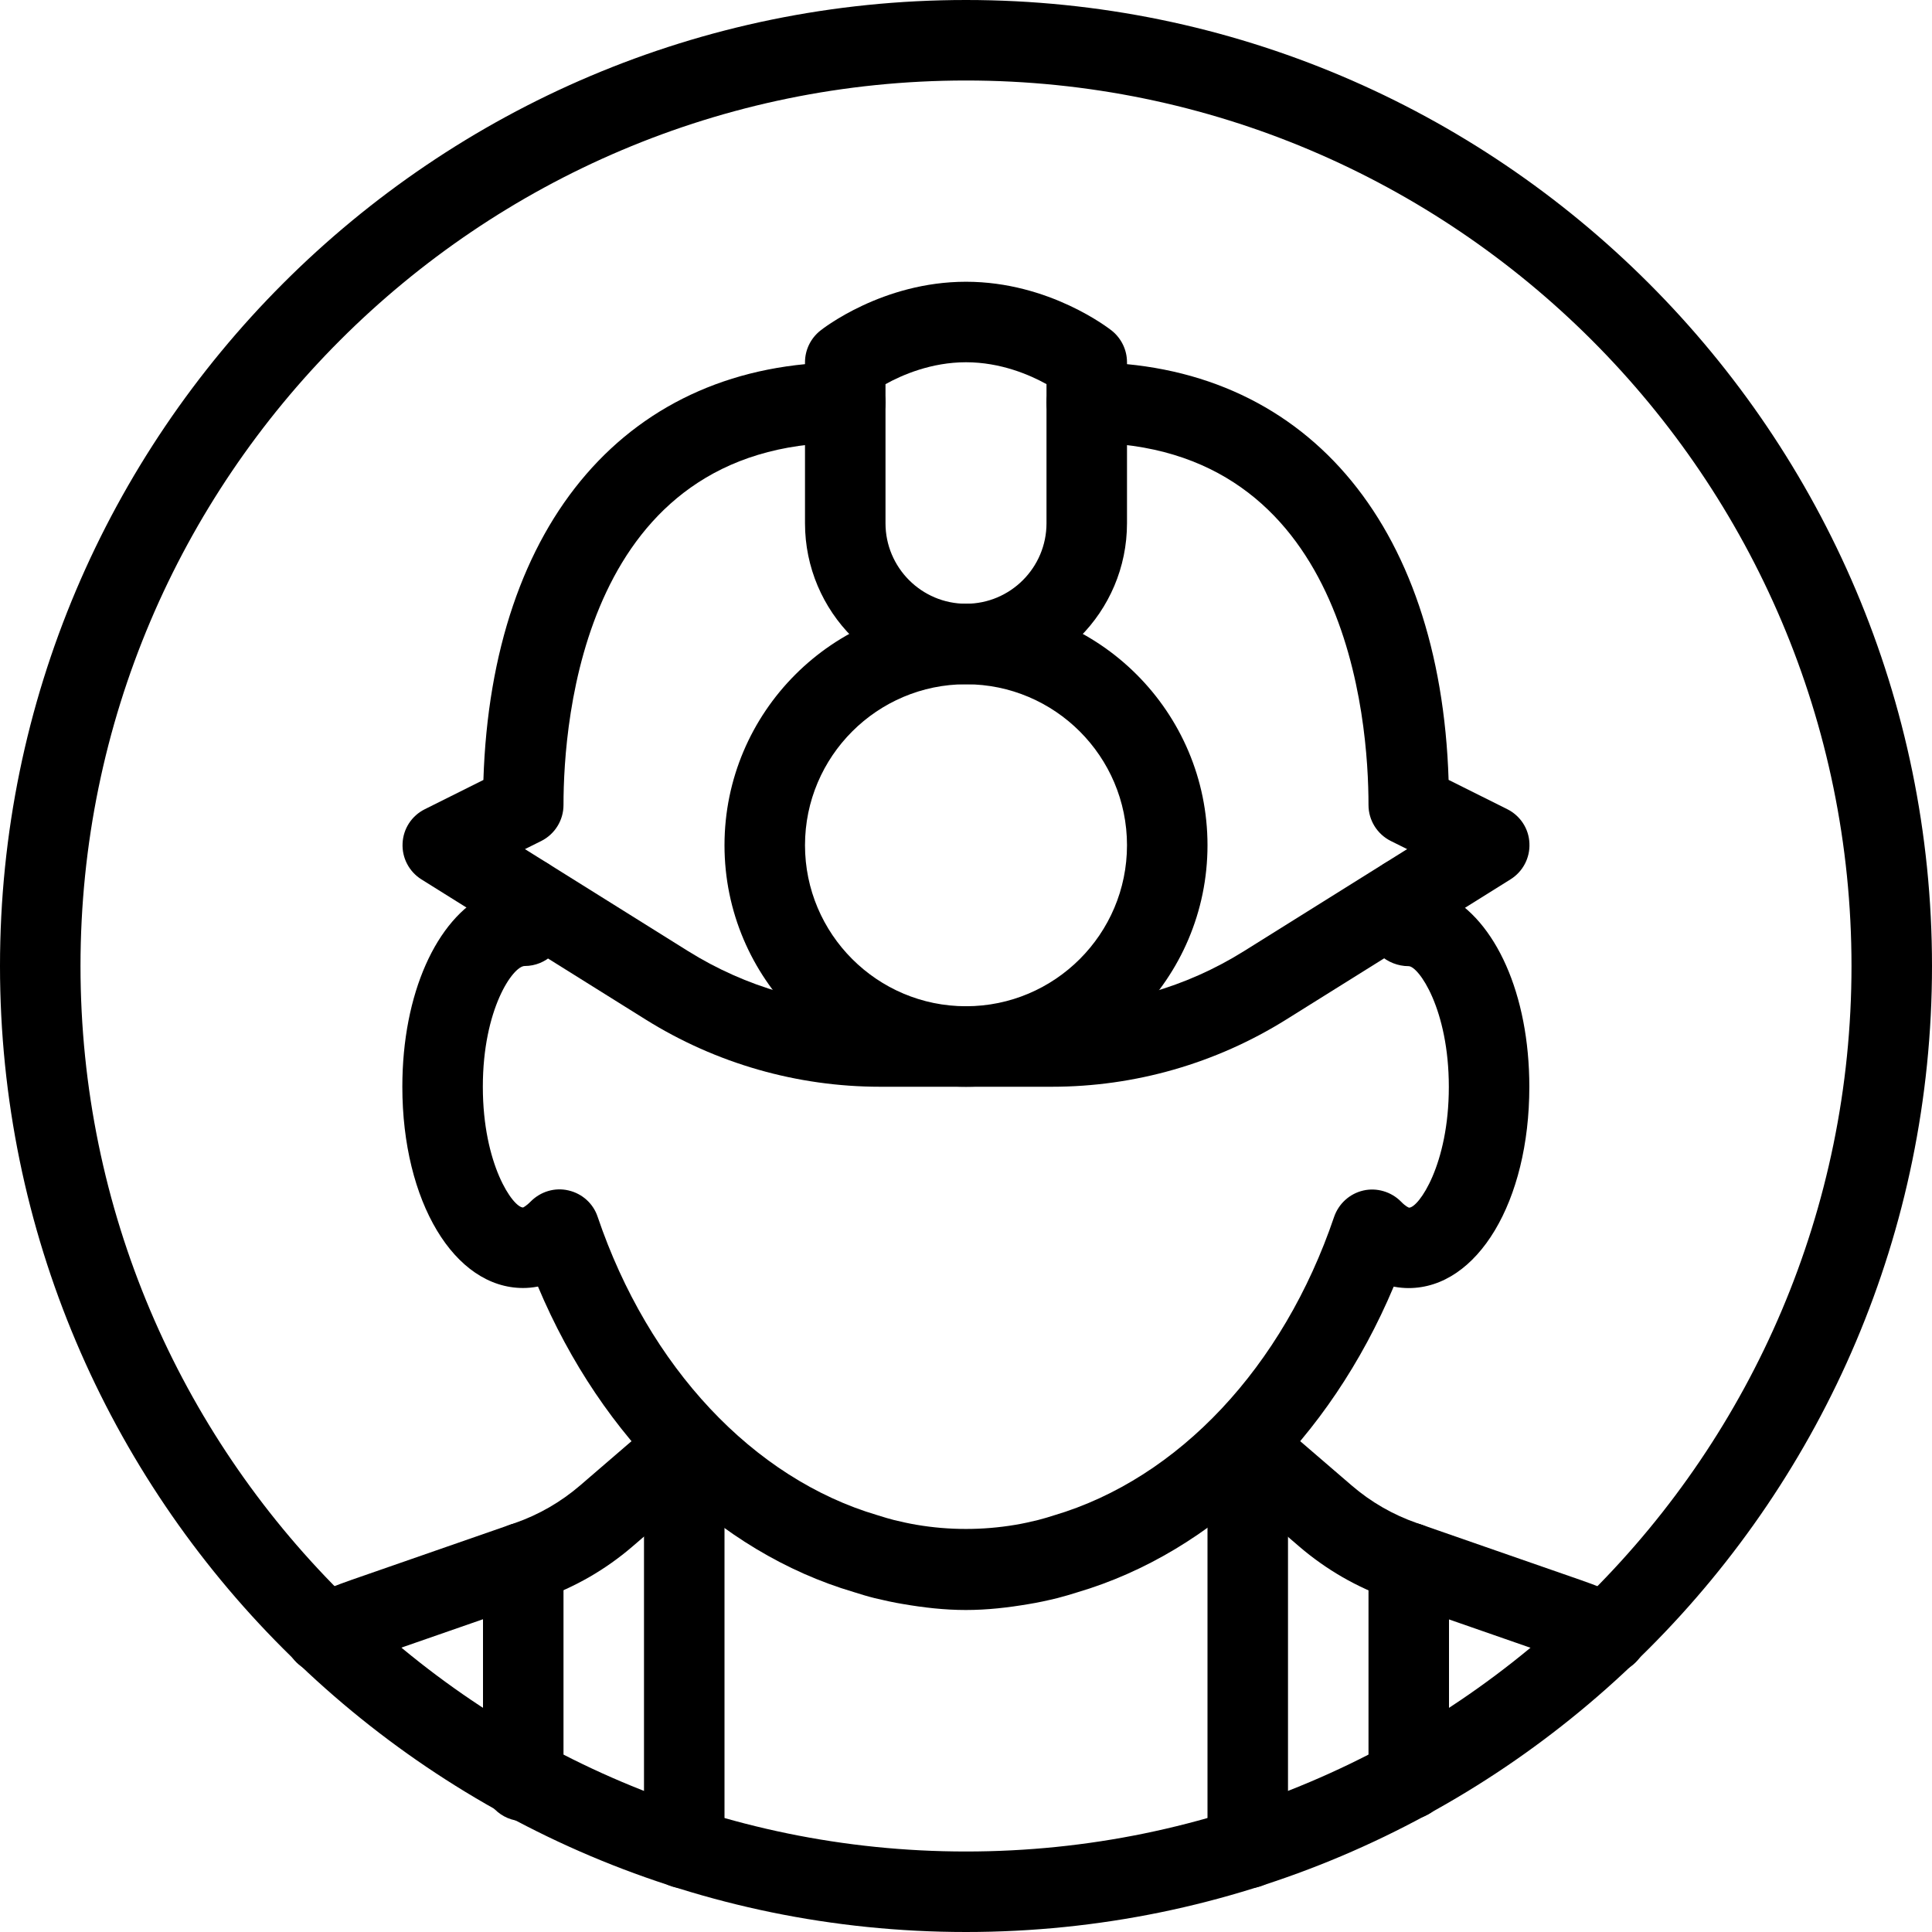 <?xml version="1.0" encoding="iso-8859-1"?>
<!-- Generator: Adobe Illustrator 19.2.1, SVG Export Plug-In . SVG Version: 6.00 Build 0)  -->
<svg version="1.1" xmlns="http://www.w3.org/2000/svg" xmlns:xlink="http://www.w3.org/1999/xlink" x="0px" y="0px"
	 viewBox="0 0 24 24" style="enable-background:new 0 0 24 24;" xml:space="preserve">
<g id="Man_1">
</g>
<g id="Woman_1">
</g>
<g id="Man_2">
</g>
<g id="Woman_2">
</g>
<g id="Bald_Man">
</g>
<g id="Man_Glasses">
</g>
<g id="Woman_Glasses">
</g>
<g id="Man_Beard">
</g>
<g id="Man_Cap">
</g>
<g id="Woman_Cap">
</g>
<g id="Man_3">
</g>
<g id="Woman_3">
</g>
<g id="Men_4">
</g>
<g id="Woman_4">
</g>
<g id="Business_Man_1">
</g>
<g id="Business_Woman_1">
</g>
<g id="Firefigyhter">
</g>
<g id="Policeman">
</g>
<g id="Criminal">
</g>
<g id="Prisoner">
</g>
<g id="Woodsman">
</g>
<g id="Dispatcher_1">
</g>
<g id="Dispatcher_2">
</g>
<g id="Soldier">
</g>
<g id="Astronaut">
</g>
<g id="Hipster_Guy">
</g>
<g id="Hipster_Girl">
</g>
<g id="Worker">
	<g>
		<g>
			<path d="M12,24C5.383,24,0,18.617,0,12S5.383,0,12,0s12,5.383,12,12S18.617,24,12,24z M12,1C5.935,1,1,5.935,1,12s4.935,11,11,11
				s11-4.935,11-11S18.065,1,12,1z"/>
		</g>
		<g>
			<path d="M12,8.5c-1.103,0-2-0.897-2-2v-2c0-0.152,0.069-0.295,0.188-0.391C10.219,4.084,10.962,3.5,12,3.5
				s1.781,0.584,1.813,0.609C13.931,4.205,14,4.348,14,4.5v2C14,7.603,13.103,8.5,12,8.5z M11,4.772V6.5c0,0.551,0.448,1,1,1
				s1-0.449,1-1V4.772C12.793,4.657,12.431,4.5,12,4.5S11.208,4.657,11,4.772z"/>
		</g>
		<g>
			<path d="M13.066,13.5h-2.133c-1.031,0-2.039-0.289-2.914-0.836l-2.784-1.74c-0.153-0.096-0.243-0.267-0.234-0.448
				c0.008-0.181,0.113-0.342,0.275-0.423l0.729-0.364C6.107,6.479,7.811,4.5,10.5,4.5C10.776,4.5,11,4.724,11,5s-0.224,0.5-0.5,0.5
				C7.252,5.5,7,8.944,7,10c0,0.189-0.107,0.362-0.276,0.447l-0.203,0.101l2.028,1.268c0.717,0.447,1.541,0.684,2.385,0.684h2.133
				c0.844,0,1.668-0.236,2.385-0.684l2.028-1.268l-0.203-0.101C17.107,10.362,17,10.189,17,10c0-1.056-0.252-4.5-3.5-4.5
				C13.224,5.5,13,5.276,13,5s0.224-0.5,0.5-0.5c2.689,0,4.393,1.979,4.495,5.188l0.729,0.364c0.162,0.081,0.268,0.243,0.275,0.423
				c0.009,0.181-0.081,0.352-0.234,0.448l-2.784,1.74C15.105,13.211,14.098,13.5,13.066,13.5z"/>
		</g>
		<g>
			<path d="M12,13.5c-1.654,0-3-1.346-3-3s1.346-3,3-3s3,1.346,3,3S13.654,13.5,12,13.5z M12,8.5c-1.103,0-2,0.897-2,2s0.897,2,2,2
				s2-0.897,2-2S13.103,8.5,12,8.5z"/>
		</g>
		<g>
			<path d="M4.034,20.795c-0.19,0-0.372-0.109-0.456-0.294c-0.113-0.251-0.001-0.548,0.25-0.661
				c0.174-0.079,0.353-0.149,0.535-0.213l2.033-0.707c0.298-0.104,0.57-0.261,0.81-0.467l0.966-0.832
				c0.21-0.179,0.525-0.157,0.705,0.053c0.18,0.209,0.156,0.525-0.053,0.705L7.858,19.21c-0.336,0.289-0.717,0.508-1.134,0.653
				l-2.033,0.707c-0.155,0.054-0.305,0.114-0.451,0.18C4.173,20.781,4.104,20.795,4.034,20.795z"/>
		</g>
		<g>
			<path d="M19.966,20.796c-0.069,0-0.139-0.014-0.206-0.044c-0.147-0.066-0.3-0.127-0.455-0.181l-2.032-0.707
				c-0.417-0.145-0.798-0.365-1.134-0.653l-0.967-0.832c-0.209-0.18-0.233-0.496-0.053-0.705c0.18-0.209,0.495-0.233,0.705-0.053
				l0.967,0.832c0.239,0.206,0.512,0.363,0.81,0.467l2.033,0.707c0.184,0.064,0.363,0.135,0.538,0.214
				c0.251,0.113,0.363,0.41,0.25,0.661C20.338,20.687,20.156,20.796,19.966,20.796z"/>
		</g>
		<g>
			<path d="M11.998,20c-0.265,0-0.524-0.03-0.78-0.074c-0.116-0.019-0.233-0.045-0.351-0.073c-0.093-0.023-0.177-0.049-0.262-0.076
				c-1.687-0.498-3.124-1.898-3.922-3.795C6.615,15.995,6.553,16,6.498,16c-0.855,0-1.5-1.075-1.5-2.5
				c0-1.159,0.426-2.085,1.045-2.392c0.024-0.275,0.293-0.48,0.54-0.455c0.275,0.023,0.479,0.265,0.456,0.541
				c-0.009,0.109-0.017,0.219-0.022,0.331C7.004,11.791,6.784,12,6.518,12c-0.144,0-0.52,0.532-0.52,1.5
				c0,0.967,0.375,1.499,0.5,1.5c-0.002,0,0.033-0.012,0.096-0.076c0.123-0.123,0.3-0.176,0.468-0.136
				c0.17,0.039,0.307,0.162,0.362,0.327c0.633,1.866,1.932,3.251,3.475,3.707c0.075,0.024,0.142,0.044,0.209,0.061
				c0.088,0.021,0.18,0.042,0.275,0.058c0.408,0.07,0.826,0.069,1.229,0.001c0.097-0.016,0.19-0.037,0.284-0.06
				c0.061-0.015,0.127-0.036,0.195-0.057c1.549-0.458,2.849-1.843,3.482-3.709c0.057-0.164,0.193-0.288,0.363-0.327
				c0.165-0.038,0.346,0.014,0.468,0.138c0.063,0.065,0.099,0.075,0.1,0.075c0.118,0,0.494-0.533,0.494-1.5s-0.376-1.5-0.5-1.5
				c-0.267,0-0.505-0.209-0.518-0.475c-0.006-0.111-0.014-0.221-0.022-0.33c-0.023-0.275,0.181-0.517,0.455-0.541
				c0.267-0.029,0.518,0.18,0.541,0.456c0,0.001,0,0.002,0,0.003c0.623,0.312,1.044,1.235,1.044,2.386c0,1.425-0.645,2.5-1.5,2.5
				c-0.055,0-0.117-0.005-0.185-0.018c-0.799,1.898-2.237,3.298-3.932,3.798c-0.076,0.024-0.16,0.049-0.245,0.071
				c-0.124,0.03-0.241,0.056-0.36,0.075C12.523,19.97,12.264,20,11.998,20z"/>
		</g>
		<g>
			<path d="M6.5,22.623c-0.276,0-0.5-0.224-0.5-0.5v-2.71c0-0.276,0.224-0.5,0.5-0.5s0.5,0.224,0.5,0.5v2.71
				C7,22.399,6.776,22.623,6.5,22.623z"/>
		</g>
		<g>
			<path d="M8.5,23.458c-0.276,0-0.5-0.224-0.5-0.5V18c0-0.276,0.224-0.5,0.5-0.5S9,17.724,9,18v4.958
				C9,23.234,8.776,23.458,8.5,23.458z"/>
		</g>
		<g>
			<path d="M17.5,22.602c-0.276,0-0.5-0.224-0.5-0.5v-2.688c0-0.276,0.224-0.5,0.5-0.5s0.5,0.224,0.5,0.5v2.688
				C18,22.378,17.776,22.602,17.5,22.602z"/>
		</g>
		<g>
			<path d="M15.5,23.458c-0.276,0-0.5-0.224-0.5-0.5V18c0-0.276,0.224-0.5,0.5-0.5S16,17.724,16,18v4.958
				C16,23.234,15.776,23.458,15.5,23.458z"/>
		</g>
	</g>
</g>
<g id="Old_Man">
</g>
<g id="Punk">
</g>
<g id="Diver">
</g>
<g id="Artist">
</g>
<g id="Dictator">
</g>
<g id="Man_Hat">
</g>
<g id="Woman_Hat">
</g>
<g id="Graduated_Man">
</g>
<g id="Graduated_Woman">
</g>
<g id="Avatar_Chef">
</g>
<g id="Waiter">
</g>
<g id="Waitress">
</g>
<g id="Bllboy">
</g>
<g id="Santa">
</g>
<g id="Doctor">
</g>
<g id="Nurse">
</g>
<g id="Captain">
</g>
<g id="Farmer">
</g>
<g id="Maid">
</g>
<g id="Business_Man_2">
</g>
<g id="Business_Woman_2">
</g>
<g id="Cowboy">
</g>
<g id="Anonymus">
</g>
<g id="Batman">
</g>
<g id="Superman">
</g>
<g id="Captain_America">
</g>
<g id="Darth_Vader">
</g>
<g id="Harry_Potter">
</g>
<g id="Anonymus_2">
</g>
<g id="Scream">
</g>
<g id="Jason">
</g>
<g id="Charlie_Chaplin">
</g>
</svg>

